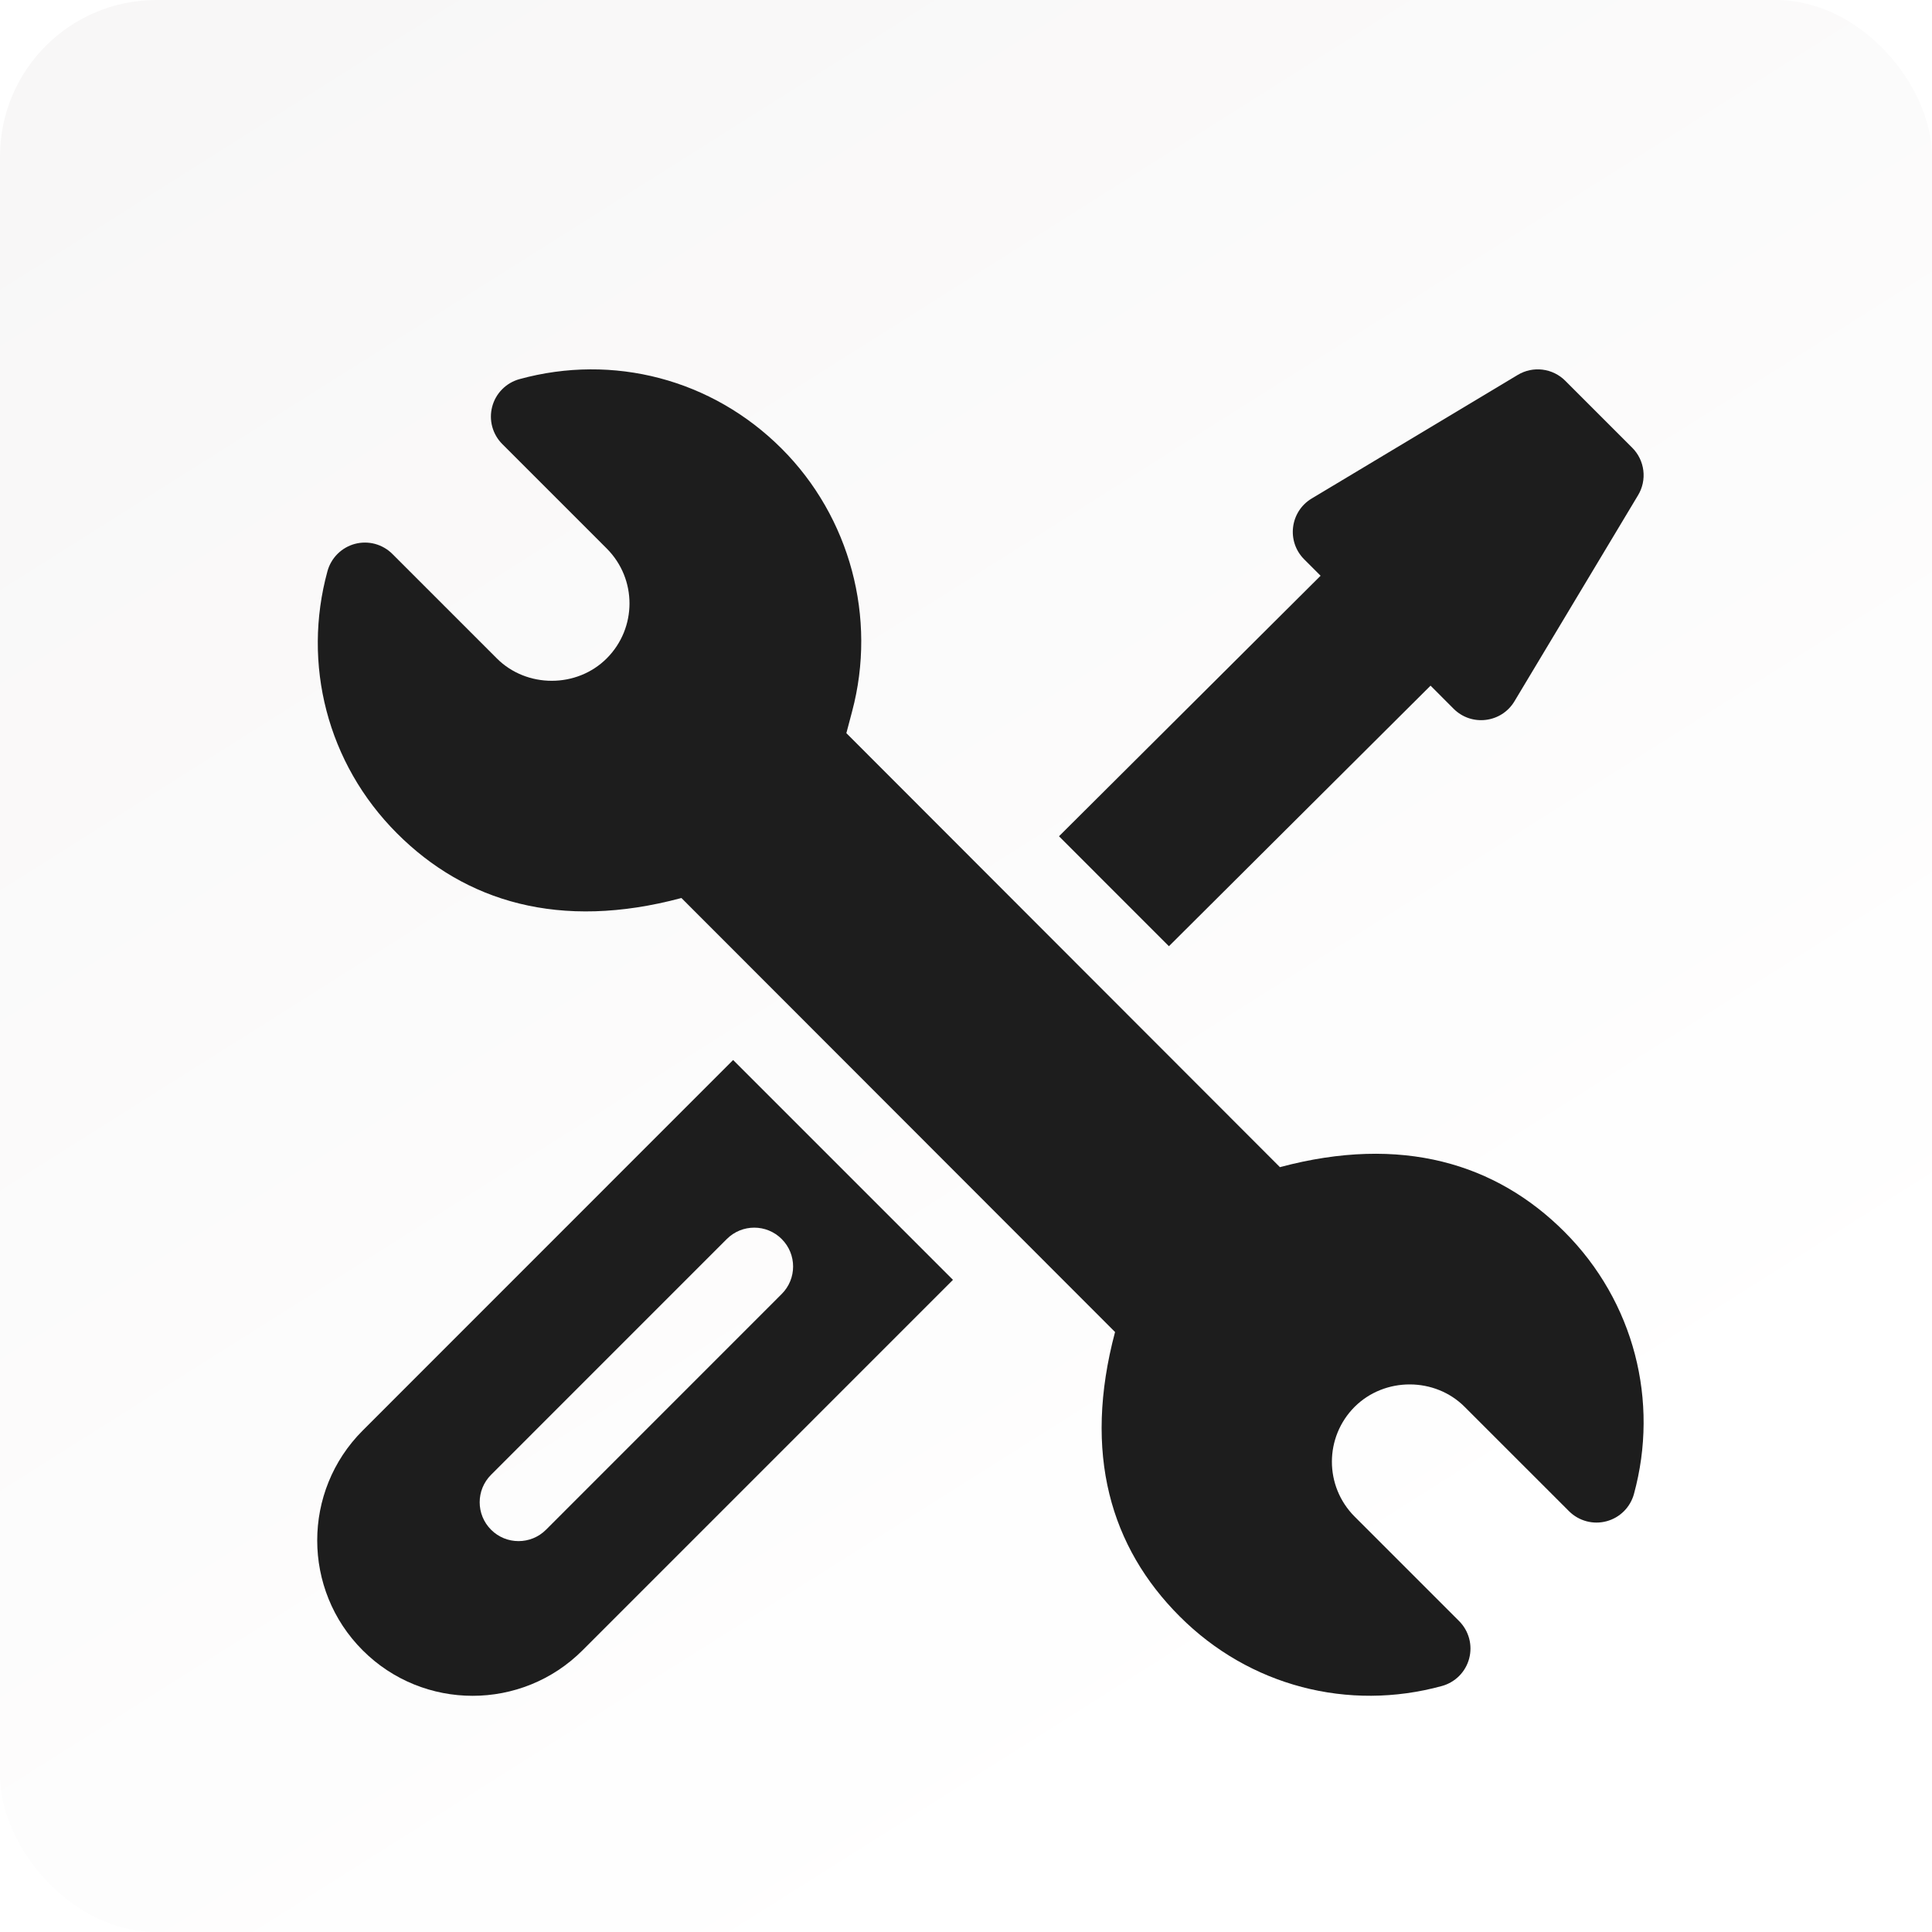 <svg width="67" height="67" viewBox="0 0 67 67" fill="none" xmlns="http://www.w3.org/2000/svg">
<g filter="url(#filter0_ii_4878_91)">
<rect width="67" height="67" rx="5.427" fill="url(#paint0_linear_4878_91)"/>
</g>
<g filter="url(#filter1_d_4878_91)">
<path d="M54.253 40.908C51.887 38.54 48.604 37.537 44.387 38.667L29.351 23.616L29.55 22.864C30.416 19.615 29.48 16.122 27.109 13.751C24.694 11.334 21.261 10.448 18.015 11.339C17.787 11.402 17.58 11.523 17.414 11.691C17.248 11.858 17.129 12.066 17.069 12.294C17.009 12.523 17.009 12.762 17.071 12.99C17.133 13.218 17.253 13.425 17.42 13.592L21.04 17.212C22.099 18.273 22.088 19.973 21.043 21.021C20.006 22.061 18.262 22.059 17.229 21.023L13.608 17.402C13.441 17.235 13.233 17.115 13.005 17.053C12.777 16.992 12.537 16.992 12.309 17.052C12.081 17.113 11.873 17.233 11.706 17.399C11.539 17.565 11.418 17.773 11.356 18C10.477 21.211 11.342 24.665 13.768 27.091C16.133 29.458 19.412 30.465 23.631 29.333L38.669 44.384C37.547 48.599 38.514 51.851 40.913 54.249C43.33 56.669 46.765 57.549 50.004 56.66C50.232 56.597 50.439 56.476 50.605 56.309C50.771 56.141 50.89 55.933 50.95 55.705C51.01 55.477 51.01 55.237 50.948 55.009C50.886 54.781 50.766 54.574 50.599 54.407L46.98 50.788C45.921 49.727 45.931 48.027 46.977 46.979C48.027 45.934 49.767 45.951 50.791 46.978L54.412 50.598C54.579 50.765 54.787 50.885 55.015 50.946C55.243 51.008 55.483 51.008 55.711 50.947C55.939 50.887 56.147 50.767 56.314 50.601C56.481 50.435 56.602 50.227 56.664 50C57.543 46.789 56.678 43.334 54.253 40.908Z" fill="#1D1D1D"/>
</g>
<g filter="url(#filter2_d_4878_91)">
<path d="M25.424 34.951L12.578 47.8C10.475 49.902 10.475 53.321 12.578 55.423C14.68 57.526 18.099 57.526 20.201 55.423L33.048 42.575L25.424 34.951ZM18.935 51.241C18.409 51.767 17.556 51.767 17.03 51.241C16.503 50.714 16.503 49.862 17.03 49.335L25.204 41.16C25.73 40.633 26.583 40.633 27.109 41.16C27.636 41.686 27.636 42.539 27.109 43.065L18.935 51.241ZM56.604 13.718L54.281 11.395C54.069 11.182 53.791 11.047 53.493 11.01C53.195 10.973 52.893 11.037 52.635 11.192L45.488 15.479C44.736 15.931 44.608 16.968 45.228 17.588L45.797 18.157L36.725 27.192L40.537 31.005L49.61 21.969L50.411 22.771C51.031 23.391 52.069 23.263 52.52 22.511L56.807 15.364C56.962 15.107 57.026 14.805 56.989 14.506C56.952 14.208 56.817 13.931 56.604 13.718Z" fill="#1D1D1D"/>
</g>
<defs>
<filter id="filter0_ii_4878_91" x="0" y="-2.316" width="67" height="71.631" filterUnits="userSpaceOnUse" color-interpolation-filters="sRGB">
<feFlood flood-opacity="0" result="BackgroundImageFix"/>
<feBlend mode="normal" in="SourceGraphic" in2="BackgroundImageFix" result="shape"/>
<feColorMatrix in="SourceAlpha" type="matrix" values="0 0 0 0 0 0 0 0 0 0 0 0 0 0 0 0 0 0 127 0" result="hardAlpha"/>
<feOffset dy="2.316"/>
<feGaussianBlur stdDeviation="1.158"/>
<feComposite in2="hardAlpha" operator="arithmetic" k2="-1" k3="1"/>
<feColorMatrix type="matrix" values="0 0 0 0 0.957 0 0 0 0 0.957 0 0 0 0 0.957 0 0 0 1 0"/>
<feBlend mode="normal" in2="shape" result="effect1_innerShadow_4878_91"/>
<feColorMatrix in="SourceAlpha" type="matrix" values="0 0 0 0 0 0 0 0 0 0 0 0 0 0 0 0 0 0 127 0" result="hardAlpha"/>
<feOffset dy="-2.316"/>
<feGaussianBlur stdDeviation="1.158"/>
<feComposite in2="hardAlpha" operator="arithmetic" k2="-1" k3="1"/>
<feColorMatrix type="matrix" values="0 0 0 0 0.955 0 0 0 0 0.955 0 0 0 0 0.955 0 0 0 1 0"/>
<feBlend mode="normal" in2="effect1_innerShadow_4878_91" result="effect2_innerShadow_4878_91"/>
</filter>
<filter id="filter1_d_4878_91" x="6.498" y="8.287" width="55.023" height="55.044" filterUnits="userSpaceOnUse" color-interpolation-filters="sRGB">
<feFlood flood-opacity="0" result="BackgroundImageFix"/>
<feColorMatrix in="SourceAlpha" type="matrix" values="0 0 0 0 0 0 0 0 0 0 0 0 0 0 0 0 0 0 127 0" result="hardAlpha"/>
<feOffset dy="1.809"/>
<feGaussianBlur stdDeviation="2.261"/>
<feComposite in2="hardAlpha" operator="out"/>
<feColorMatrix type="matrix" values="0 0 0 0 0 0 0 0 0 0 0 0 0 0 0 0 0 0 0.3 0"/>
<feBlend mode="normal" in2="BackgroundImageFix" result="effect1_dropShadow_4878_91"/>
<feBlend mode="normal" in="SourceGraphic" in2="effect1_dropShadow_4878_91" result="shape"/>
</filter>
<filter id="filter2_d_4878_91" x="6.478" y="8.287" width="55.043" height="55.045" filterUnits="userSpaceOnUse" color-interpolation-filters="sRGB">
<feFlood flood-opacity="0" result="BackgroundImageFix"/>
<feColorMatrix in="SourceAlpha" type="matrix" values="0 0 0 0 0 0 0 0 0 0 0 0 0 0 0 0 0 0 127 0" result="hardAlpha"/>
<feOffset dy="1.809"/>
<feGaussianBlur stdDeviation="2.261"/>
<feComposite in2="hardAlpha" operator="out"/>
<feColorMatrix type="matrix" values="0 0 0 0 0 0 0 0 0 0 0 0 0 0 0 0 0 0 0.3 0"/>
<feBlend mode="normal" in2="BackgroundImageFix" result="effect1_dropShadow_4878_91"/>
<feBlend mode="normal" in="SourceGraphic" in2="effect1_dropShadow_4878_91" result="shape"/>
</filter>
<linearGradient id="paint0_linear_4878_91" x1="-8.794" y1="2.52714e-07" x2="33.5" y2="67" gradientUnits="userSpaceOnUse">
<stop stop-color="#F7F6F6"/>
<stop offset="1" stop-color="white"/>
</linearGradient>
</defs>
</svg>
